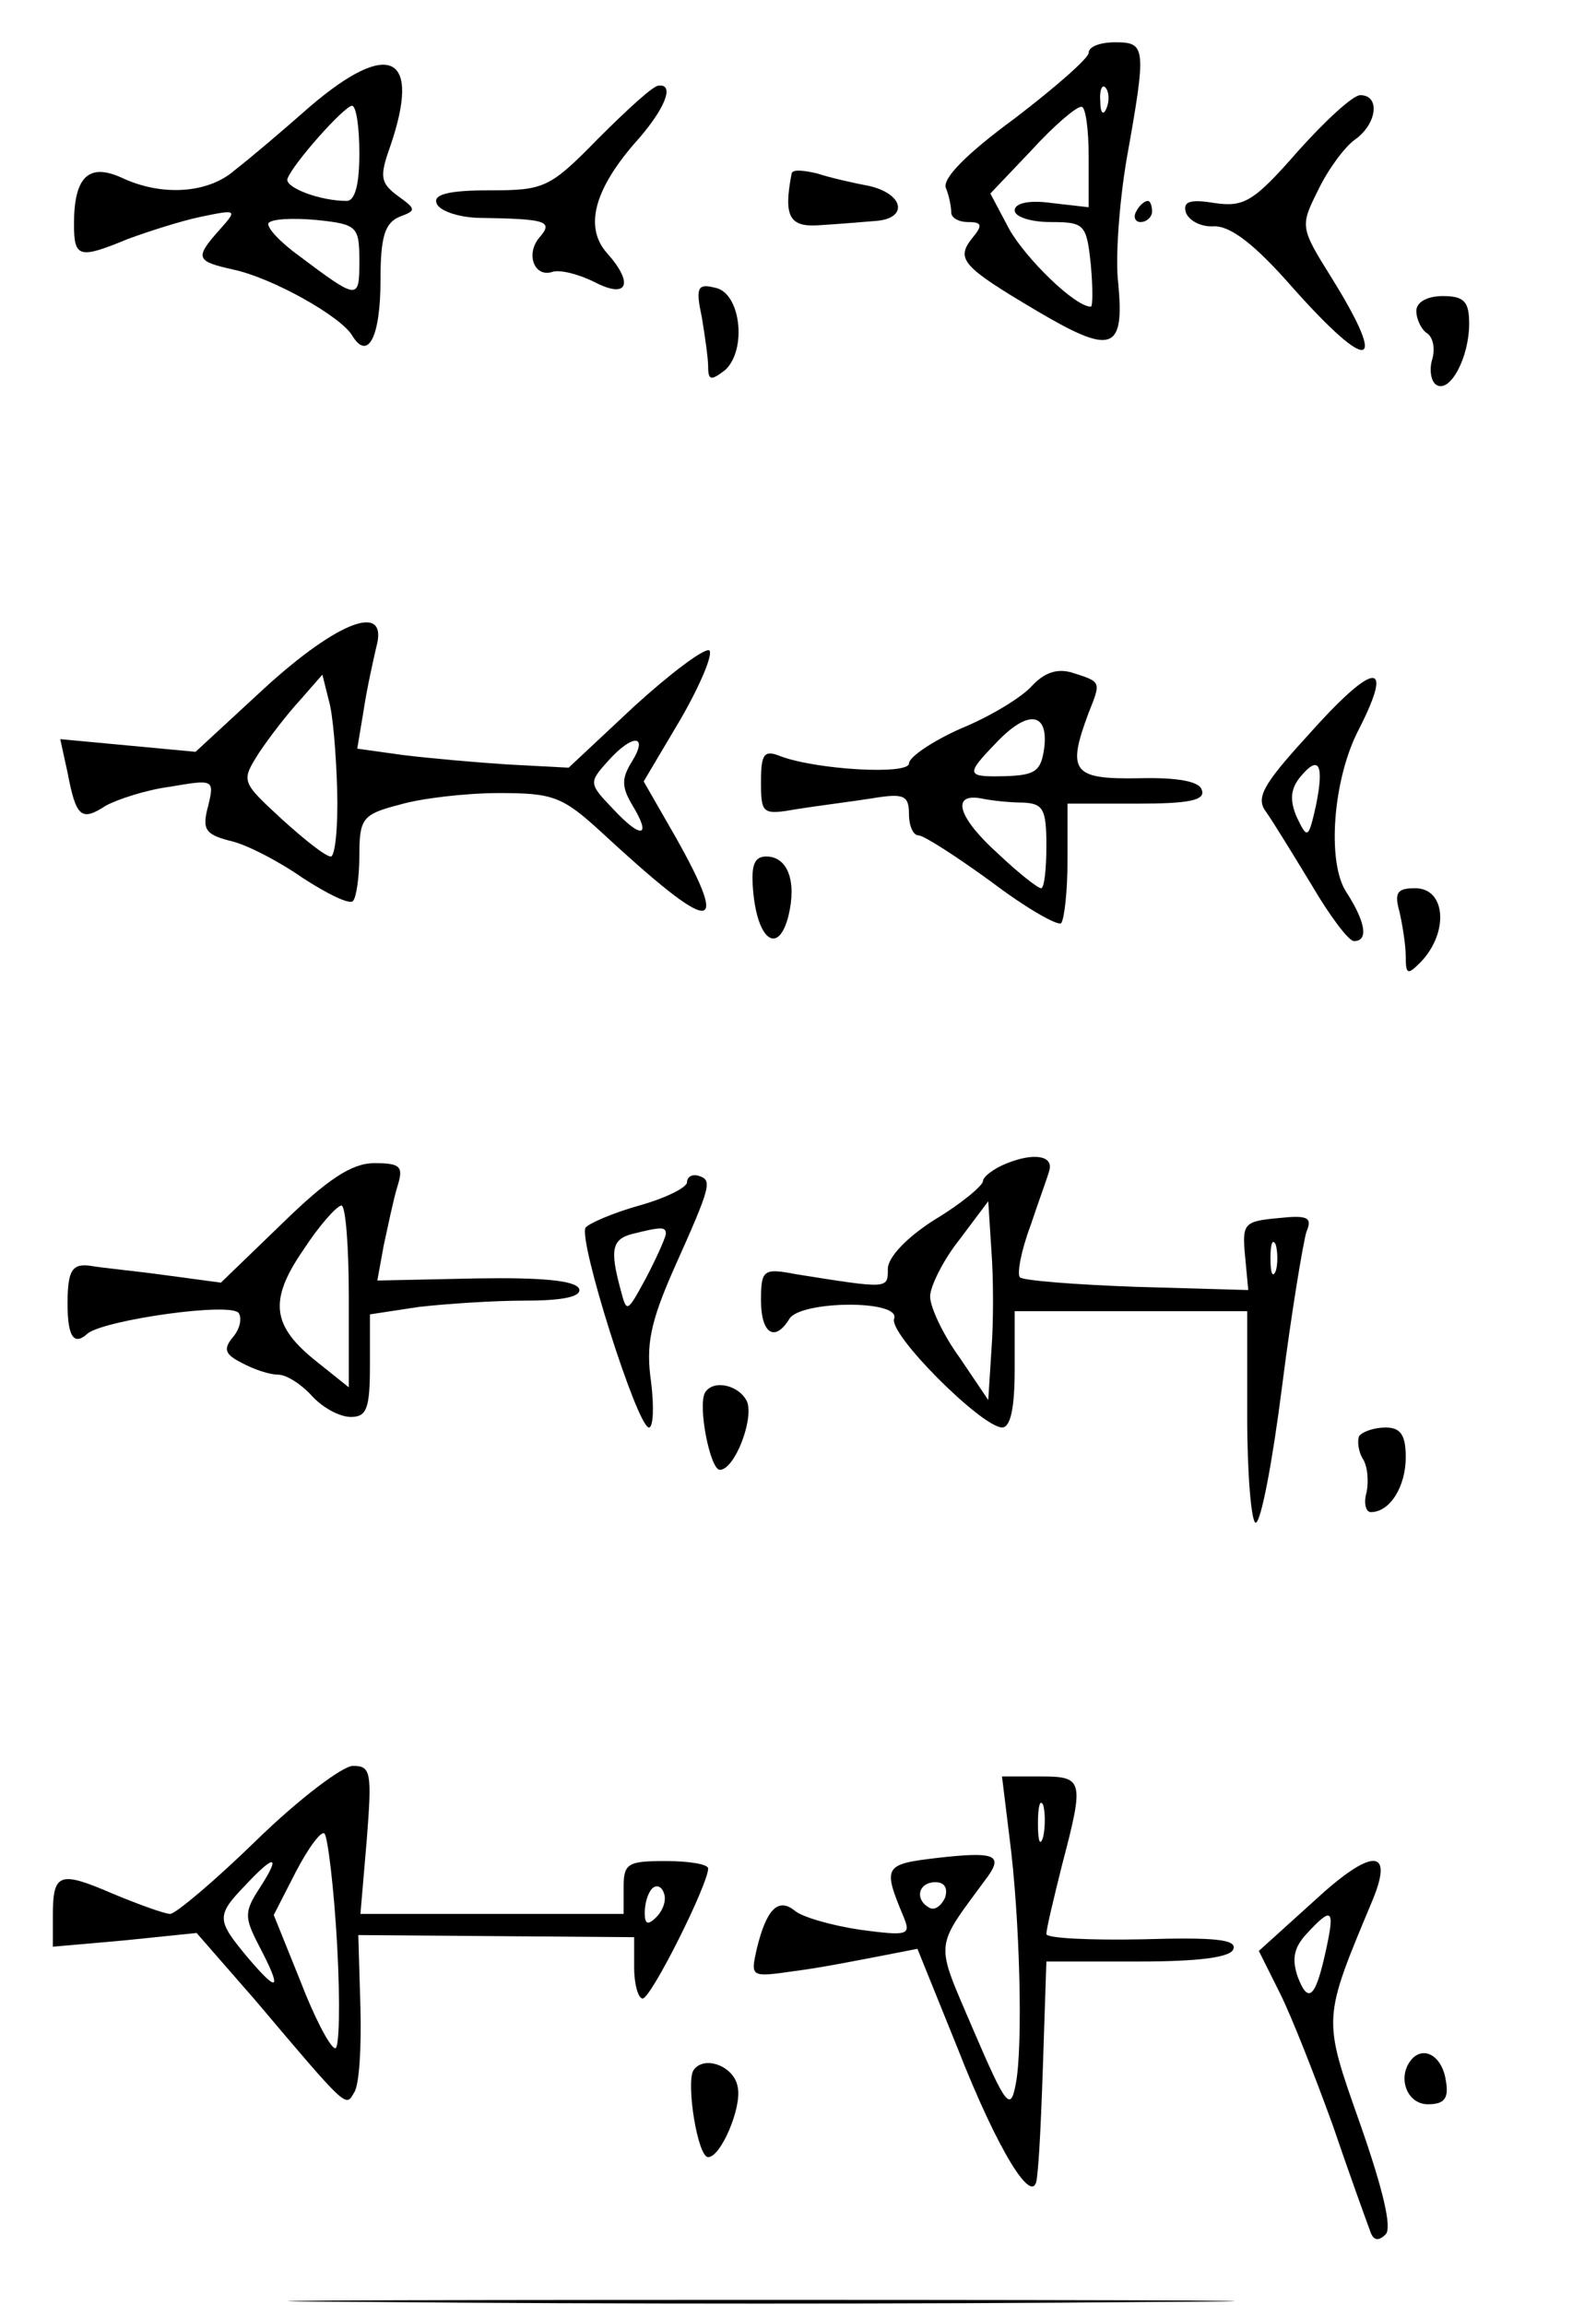 <?xml version="1.0" standalone="no"?>
<!DOCTYPE svg PUBLIC "-//W3C//DTD SVG 20010904//EN"
 "http://www.w3.org/TR/2001/REC-SVG-20010904/DTD/svg10.dtd">
<svg version="1.0" xmlns="http://www.w3.org/2000/svg"
 width="151pt" height="218pt" viewBox="0 0 151 218"
 preserveAspectRatio="xMidYMid meet">
<g transform="translate(0,218) scale(0.1,-0.1)"
fill="#000000" stroke="none">
<path d="M1030 2130 c0 -5 -32 -33 -70 -62 -45 -33 -69 -57 -65 -66 3 -7 5
-18 5 -23 0 -5 7 -9 16 -9 13 0 14 -3 4 -15 -16 -20 -10 -27 61 -69 71 -42 83
-38 77 26 -3 23 1 77 8 118 19 106 18 110 -11 110 -14 0 -25 -4 -25 -10z m17
-52 c-3 -8 -6 -5 -6 6 -1 11 2 17 5 13 3 -3 4 -12 1 -19z m-17 -46 l0 -48 -35
4 c-21 3 -35 0 -35 -7 0 -6 15 -11 34 -11 32 0 34 -2 38 -40 2 -22 2 -40 0
-40 -15 0 -61 45 -77 73 l-18 34 39 41 c21 23 42 41 47 41 4 1 7 -21 7 -47z"/>
<path d="M293 2079 c-26 -23 -58 -50 -71 -60 -25 -22 -69 -25 -107 -7 -31 14
-45 1 -45 -44 0 -32 5 -33 51 -14 19 7 50 17 69 21 34 7 35 7 18 -12 -24 -27
-23 -30 13 -38 37 -8 101 -44 112 -62 15 -25 27 -2 27 52 0 41 4 54 18 60 16
6 16 7 -2 20 -16 12 -17 18 -7 46 30 87 0 103 -76 38z m47 -44 c0 -29 -4 -45
-12 -45 -26 0 -59 13 -56 21 5 14 53 68 61 69 4 0 7 -20 7 -45z m0 -102 c0
-37 -1 -37 -57 5 -18 13 -31 27 -29 31 3 4 23 5 45 3 39 -4 41 -6 41 -39z"/>
<path d="M566 2049 c-46 -47 -51 -49 -103 -49 -39 0 -53 -4 -50 -12 2 -7 19
-13 38 -14 67 -1 73 -3 59 -19 -13 -16 -4 -38 13 -32 7 2 24 -2 40 -10 31 -16
37 -1 11 28 -21 24 -12 59 26 103 29 32 39 57 23 55 -5 0 -30 -23 -57 -50z"/>
<path d="M1228 2037 c-42 -48 -51 -53 -79 -49 -24 4 -30 1 -27 -9 3 -8 15 -14
27 -13 16 0 39 -18 74 -58 73 -82 91 -78 37 9 -30 48 -30 49 -13 83 9 19 25
41 35 48 21 15 24 42 5 42 -7 0 -33 -24 -59 -53z"/>
<path d="M749 2016 c-8 -41 -2 -51 26 -49 17 1 40 3 53 4 31 2 28 25 -5 33
-16 3 -38 8 -50 12 -13 3 -23 4 -24 0z"/>
<path d="M1075 1980 c-3 -5 -1 -10 4 -10 6 0 11 5 11 10 0 6 -2 10 -4 10 -3 0
-8 -4 -11 -10z"/>
<path d="M664 1880 c3 -18 6 -39 6 -47 0 -13 3 -13 16 -3 21 19 15 74 -10 78
-16 4 -18 0 -12 -28z"/>
<path d="M1340 1886 c0 -8 5 -18 10 -21 6 -4 8 -15 5 -25 -3 -10 -1 -21 4 -24
13 -8 31 26 31 58 0 21 -5 26 -25 26 -15 0 -25 -6 -25 -14z"/>
<path d="M250 1529 l-65 -60 -64 6 -64 6 7 -32 c8 -42 13 -46 36 -31 11 6 38
15 61 18 41 7 42 7 36 -18 -6 -22 -3 -27 20 -33 15 -3 46 -19 69 -35 23 -15
45 -26 48 -22 3 3 6 22 6 43 0 35 3 39 38 48 20 6 63 11 94 11 51 0 60 -3 97
-37 105 -97 123 -99 71 -6 l-31 54 35 59 c19 33 31 62 27 65 -5 2 -37 -22 -71
-53 l-62 -58 -57 3 c-31 2 -76 6 -100 9 l-43 6 6 36 c3 20 9 47 12 60 12 43
-36 25 -106 -39z m69 -96 c1 -35 -2 -63 -6 -63 -5 0 -25 16 -46 35 -39 36 -39
36 -22 63 10 15 27 37 39 50 l21 24 6 -24 c4 -13 7 -51 8 -85z m279 27 c-10
-16 -10 -24 0 -41 19 -31 9 -33 -18 -4 -23 24 -23 25 -5 45 23 26 39 26 23 0z"/>
<path d="M976 1531 c-10 -11 -40 -29 -67 -40 -27 -12 -49 -27 -49 -33 0 -11
-88 -6 -122 7 -15 6 -18 2 -18 -24 0 -31 1 -32 35 -26 19 3 51 7 70 10 30 5
35 3 35 -15 0 -11 4 -20 9 -20 5 0 36 -20 69 -44 33 -25 63 -42 66 -39 3 4 6
30 6 60 l0 53 66 0 c48 0 65 3 61 13 -2 8 -23 12 -60 11 -62 -1 -68 6 -47 62
12 30 12 29 -16 38 -14 4 -26 0 -38 -13z m12 -58 c-3 -22 -8 -26 -36 -27 -38
-1 -39 1 -10 31 30 32 50 30 46 -4z m-20 -52 c19 -1 22 -6 22 -41 0 -22 -2
-40 -5 -40 -3 0 -21 14 -40 32 -38 34 -46 58 -17 53 9 -2 27 -4 40 -4z"/>
<path d="M1236 1483 c-42 -46 -48 -58 -38 -71 7 -10 26 -41 43 -69 17 -29 35
-53 40 -53 14 0 11 18 -7 46 -19 28 -13 108 12 155 34 67 13 63 -50 -8z m9
-65 c-7 -31 -8 -32 -18 -11 -7 16 -6 27 3 38 18 22 23 12 15 -27z"/>
<path d="M713 1333 c5 -44 24 -55 33 -19 8 33 -1 56 -21 56 -12 0 -15 -9 -12
-37z"/>
<path d="M1324 1318 c3 -13 6 -32 6 -43 0 -17 2 -17 14 -5 27 28 24 70 -5 70
-17 0 -20 -4 -15 -22z"/>
<path d="M953 1080 c-13 -5 -23 -13 -23 -17 0 -4 -20 -21 -45 -36 -27 -17 -45
-36 -45 -47 0 -19 1 -19 -87 -5 -31 6 -33 4 -33 -25 0 -31 13 -40 27 -17 11
17 105 18 99 0 -6 -14 82 -102 102 -103 8 0 12 18 12 55 l0 55 110 0 110 0 0
-100 c0 -55 4 -100 8 -100 5 0 16 58 25 129 9 71 20 136 23 146 6 14 1 16 -27
13 -32 -3 -34 -5 -31 -36 l3 -32 -105 3 c-58 2 -108 6 -111 9 -3 3 1 25 10 49
8 24 17 48 18 53 3 13 -15 16 -40 6z m-15 -177 l-3 -47 -27 40 c-16 22 -28 48
-28 58 0 9 12 34 28 54 l27 36 3 -47 c2 -26 2 -68 0 -94z m269 75 c-3 -7 -5
-2 -5 12 0 14 2 19 5 13 2 -7 2 -19 0 -25z"/>
<path d="M267 1023 l-58 -56 -52 7 c-29 4 -61 7 -72 9 -16 2 -20 -4 -21 -28
-1 -38 5 -49 19 -36 17 13 137 30 143 19 3 -5 1 -15 -6 -23 -9 -11 -7 -16 9
-24 11 -6 26 -11 34 -11 8 0 22 -9 32 -20 10 -11 26 -20 37 -20 15 0 18 8 18
49 l0 48 46 7 c26 3 71 6 101 6 37 0 53 4 51 11 -3 8 -35 11 -97 10 l-94 -2 6
33 c4 18 9 43 13 56 6 19 3 22 -22 22 -21 0 -44 -15 -87 -57z m63 -69 l0 -86
-30 24 c-43 34 -46 58 -13 106 15 23 31 41 36 42 4 0 7 -39 7 -86z"/>
<path d="M650 1062 c0 -5 -20 -15 -45 -22 -25 -7 -48 -17 -51 -21 -7 -12 49
-189 60 -189 4 0 5 19 2 43 -5 35 -1 56 22 108 35 78 36 83 23 87 -6 2 -11 -1
-11 -6z m-20 -49 c-1 -5 -9 -23 -19 -42 -18 -33 -18 -33 -24 -10 -10 37 -8 47
11 52 28 7 32 7 32 0z"/>
<path d="M667 863 c-7 -13 5 -73 14 -73 14 0 32 47 26 64 -7 16 -32 22 -40 9z"/>
<path d="M1286 822 c-2 -4 -1 -14 3 -21 5 -7 6 -22 4 -32 -3 -10 -1 -19 4 -19
18 0 33 24 33 52 0 21 -5 28 -19 28 -11 0 -22 -4 -25 -8z"/>
<path d="M243 440 c-40 -39 -77 -70 -82 -70 -5 0 -30 9 -54 19 -51 22 -57 20
-57 -21 l0 -29 68 6 68 7 55 -63 c88 -104 86 -102 94 -88 5 7 7 43 6 81 l-2
68 130 -1 131 -1 0 -29 c0 -16 4 -29 8 -29 8 0 62 108 62 123 0 4 -18 7 -40 7
-36 0 -40 -2 -40 -25 l0 -25 -124 0 -125 0 6 70 c5 64 4 70 -13 70 -10 0 -52
-32 -91 -70z m76 -100 c3 -55 2 -99 -2 -97 -5 1 -20 30 -33 64 l-25 62 21 41
c12 23 24 39 27 36 3 -3 9 -51 12 -106z m-73 55 c-15 -23 -15 -28 -1 -55 22
-42 19 -46 -10 -12 -30 36 -31 40 -3 69 28 30 34 29 14 -2z m375 -28 c-8 -8
-11 -7 -11 4 0 9 3 19 7 23 4 4 9 2 11 -4 3 -7 -1 -17 -7 -23z"/>
<path d="M955 443 c10 -76 13 -199 6 -234 -5 -26 -9 -21 -40 51 -37 87 -38 75
14 146 14 20 5 23 -48 17 -51 -6 -52 -8 -32 -56 7 -17 4 -18 -41 -12 -27 4
-55 12 -62 18 -16 13 -27 1 -36 -36 -6 -27 -6 -27 36 -21 24 3 59 10 80 14
l36 7 38 -94 c38 -97 72 -152 75 -123 2 16 4 48 7 145 l2 60 87 0 c58 0 88 4
90 12 3 9 -19 11 -86 9 -50 -1 -91 1 -91 5 0 5 7 34 15 66 21 80 20 83 -21 83
l-36 0 7 -57z m32 0 c-3 -10 -5 -4 -5 12 0 17 2 24 5 18 2 -7 2 -21 0 -30z
m-93 -58 c-4 -8 -10 -12 -15 -9 -14 8 -10 24 6 24 9 0 12 -6 9 -15z"/>
<path d="M1243 382 l-52 -47 20 -40 c11 -22 33 -78 50 -125 16 -47 32 -91 35
-99 3 -10 8 -11 15 -4 6 6 -2 41 -24 104 -36 102 -36 98 12 213 20 49 -2 48
-56 -2z m12 -44 c-10 -47 -17 -54 -27 -28 -6 17 -4 28 8 41 24 26 27 24 19
-13z"/>
<path d="M1337 234 c-16 -16 -7 -44 14 -44 15 0 20 5 17 22 -3 22 -19 33 -31
22z"/>
<path d="M656 222 c-7 -12 4 -82 14 -82 12 0 32 47 28 66 -3 20 -32 31 -42 16z"/>
<path d="M358 3 c199 -2 525 -2 725 0 199 1 36 2 -363 2 -399 0 -562 -1 -362
-2z"/>
</g>
</svg>
